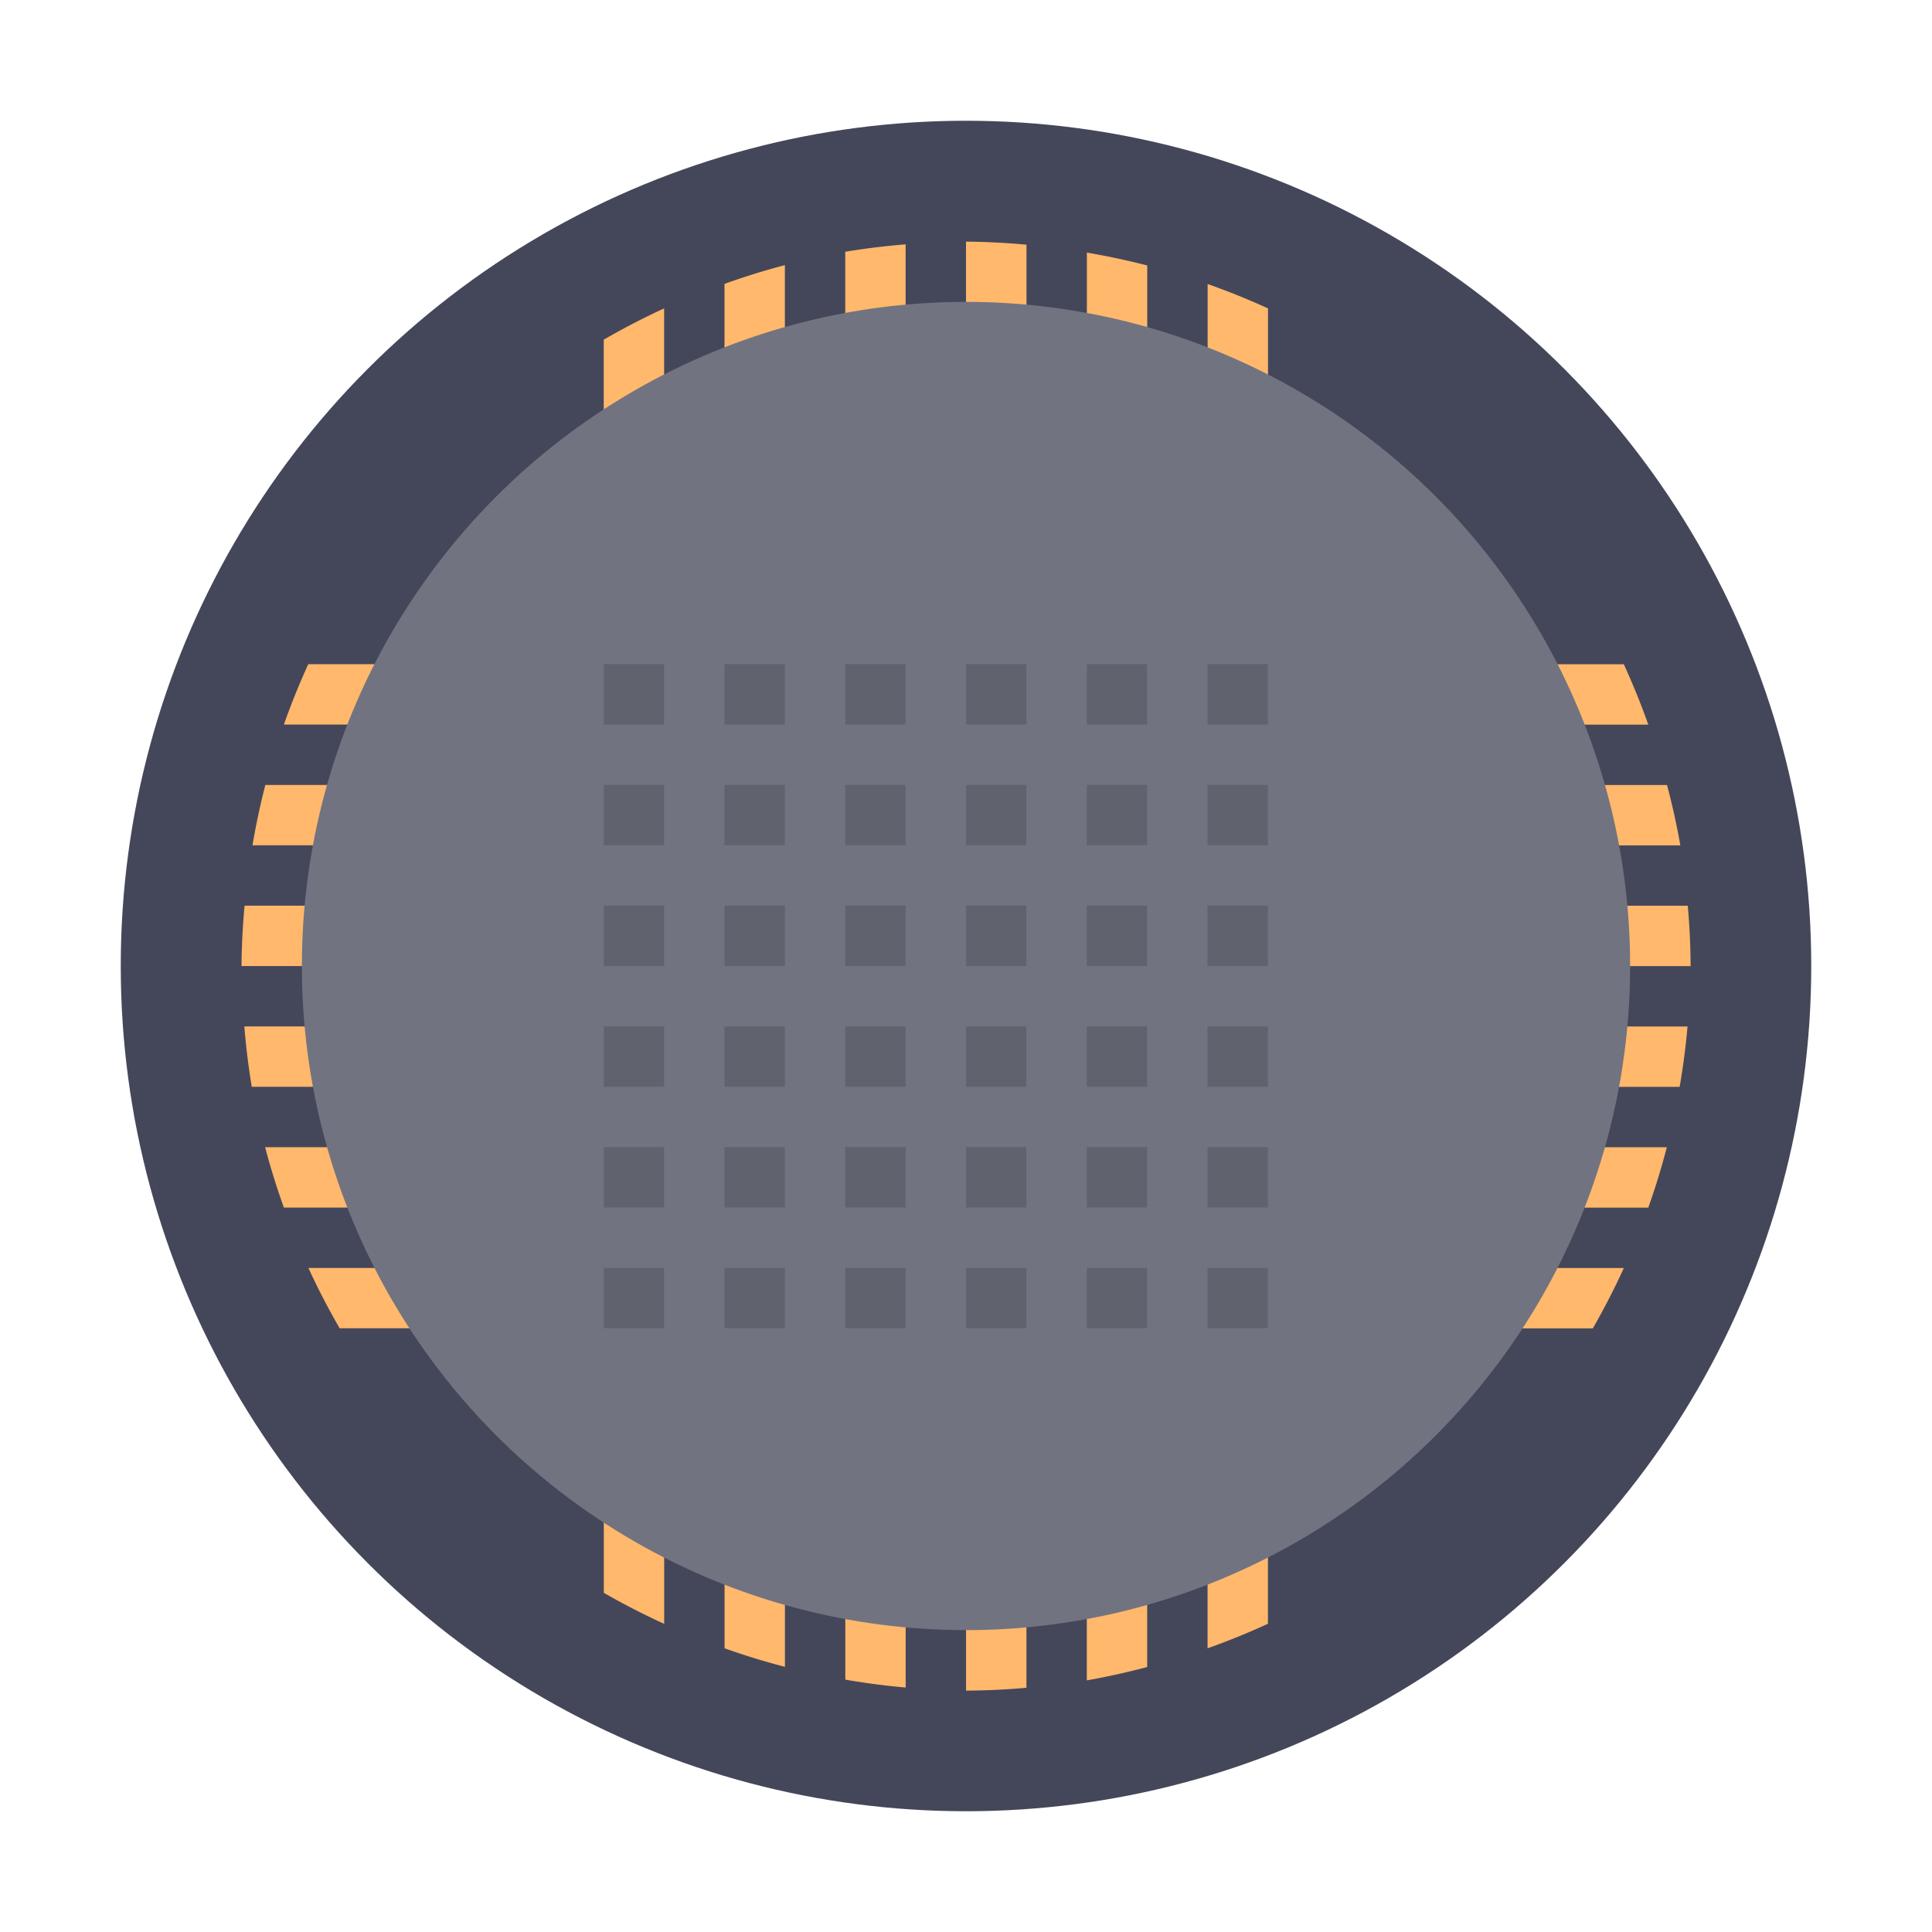<?xml version="1.0" encoding="UTF-8" standalone="no"?>
<svg
   width="32"
   height="32"
   version="1"
   id="svg317"
   sodipodi:docname="cpu.svg"
   inkscape:version="1.2.2 (b0a8486541, 2022-12-01)"
   xmlns:inkscape="http://www.inkscape.org/namespaces/inkscape"
   xmlns:sodipodi="http://sodipodi.sourceforge.net/DTD/sodipodi-0.dtd"
   xmlns="http://www.w3.org/2000/svg"
   xmlns:svg="http://www.w3.org/2000/svg">
  <defs
     id="defs321" />
  <sodipodi:namedview
     id="namedview319"
     pagecolor="#505050"
     bordercolor="#eeeeee"
     borderopacity="1"
     inkscape:showpageshadow="0"
     inkscape:pageopacity="0"
     inkscape:pagecheckerboard="0"
     inkscape:deskcolor="#505050"
     showgrid="false"
     inkscape:zoom="31.84375"
     inkscape:cx="14.916585"
     inkscape:cy="16.015702"
     inkscape:window-width="1280"
     inkscape:window-height="1361"
     inkscape:window-x="0"
     inkscape:window-y="0"
     inkscape:window-maximized="0"
     inkscape:current-layer="svg317" />
  <circle
     cx="16"
     cy="16"
     r="14"
     fill="#44475a"
     stroke-width=".519"
     style="paint-order:stroke fill markers"
     id="circle237" />
  <path
     d="m16 4v7h-1v-6.953a12 12 0 0 0-1 0.123v6.83h-1v-6.609a12 12 0 0 0-1 0.311v6.299h-1v-5.893a12 12 0 0 0-1 0.518v5.375h-4.894a12 12 0 0 0-0.404 1h5.299v1h-5.606a12 12 0 0 0-0.213 1h5.818v1h-5.949a12 12 0 0 0-0.051 1h6v1h-5.953a12 12 0 0 0 0.123 1h5.83v1h-5.609a12 12 0 0 0 0.311 1h5.299v1h-4.893a12 12 0 0 0 0.518 1h4.375v4.381a12 12 0 0 0 1 0.514v-4.894h1v5.299a12 12 0 0 0 1 0.307v-5.606h1v5.818a12 12 0 0 0 1 0.131v-5.949h1v6a12 12 0 0 0 1-0.047v-5.953h1v5.83a12 12 0 0 0 1-0.221v-5.609h1v5.299a12 12 0 0 0 1-0.406v-4.893h5.381a12 12 0 0 0 0.514-1h-5.894v-1h6.299a12 12 0 0 0 0.307-1h-6.606v-1h6.818a12 12 0 0 0 0.131-1h-6.949v-1h7a12 12 0 0 0-0.047-1h-6.953v-1h6.83a12 12 0 0 0-0.221-1h-6.609v-1h6.299a12 12 0 0 0-0.406-1h-5.893v-5.894a12 12 0 0 0-1-0.404v6.299h-1v-6.606a12 12 0 0 0-1-0.213v6.818h-1v-6.949a12 12 0 0 0-1-0.051zm-5 8h1v1h-1v-1zm2 0h1v1h-1v-1zm2 0h1v1h-1v-1zm2 0h1v1h-1v-1zm2 0h1v1h-1v-1zm-8 2h1v1h-1v-1zm2 0h1v1h-1v-1zm2 0h1v1h-1v-1zm2 0h1v1h-1v-1zm2 0h1v1h-1v-1zm-8 2h1v1h-1v-1zm2 0h1v1h-1v-1zm2 0h1v1h-1v-1zm2 0h1v1h-1v-1zm2 0h1v1h-1v-1zm-8 2h1v1h-1v-1zm2 0h1v1h-1v-1zm2 0h1v1h-1v-1zm2 0h1v1h-1v-1zm2 0h1v1h-1v-1zm-8 2h1v1h-1v-1zm2 0h1v1h-1v-1zm2 0h1v1h-1v-1zm2 0h1v1h-1v-1zm2 0h1v1h-1v-1z"
     fill="#f8c44e"
     style="paint-order:stroke fill markers;fill:#ffb86c"
     id="path239" />
  <circle
     cx="16"
     cy="16"
     r="11"
     fill="#717380"
     stroke-width=".407"
     style="paint-order:stroke fill markers"
     id="circle241" />
  <g
     id="g315">
    <rect
       x="10"
       y="11"
       width="1"
       height="1"
       opacity=".15"
       style="paint-order:stroke fill markers"
       id="rect243" />
    <rect
       x="12"
       y="11"
       width="1"
       height="1"
       opacity=".15"
       style="paint-order:stroke fill markers"
       id="rect245" />
    <rect
       x="14"
       y="11"
       width="1"
       height="1"
       opacity=".15"
       style="paint-order:stroke fill markers"
       id="rect247" />
    <rect
       x="16"
       y="11"
       width="1"
       height="1"
       opacity=".15"
       style="paint-order:stroke fill markers"
       id="rect249" />
    <rect
       x="18"
       y="11"
       width="1"
       height="1"
       opacity=".15"
       style="paint-order:stroke fill markers"
       id="rect251" />
    <rect
       x="20"
       y="11"
       width="1"
       height="1"
       opacity=".15"
       style="paint-order:stroke fill markers"
       id="rect253" />
    <rect
       x="10"
       y="13"
       width="1"
       height="1"
       opacity=".15"
       style="paint-order:stroke fill markers"
       id="rect255" />
    <rect
       x="12"
       y="13"
       width="1"
       height="1"
       opacity=".15"
       style="paint-order:stroke fill markers"
       id="rect257" />
    <rect
       x="14"
       y="13"
       width="1"
       height="1"
       opacity=".15"
       style="paint-order:stroke fill markers"
       id="rect259" />
    <rect
       x="16"
       y="13"
       width="1"
       height="1"
       opacity=".15"
       style="paint-order:stroke fill markers"
       id="rect261" />
    <rect
       x="18"
       y="13"
       width="1"
       height="1"
       opacity=".15"
       style="paint-order:stroke fill markers"
       id="rect263" />
    <rect
       x="20"
       y="13"
       width="1"
       height="1"
       opacity=".15"
       style="paint-order:stroke fill markers"
       id="rect265" />
    <rect
       x="10"
       y="15"
       width="1"
       height="1"
       opacity=".15"
       style="paint-order:stroke fill markers"
       id="rect267" />
    <rect
       x="12"
       y="15"
       width="1"
       height="1"
       opacity=".15"
       style="paint-order:stroke fill markers"
       id="rect269" />
    <rect
       x="14"
       y="15"
       width="1"
       height="1"
       opacity=".15"
       style="paint-order:stroke fill markers"
       id="rect271" />
    <rect
       x="16"
       y="15"
       width="1"
       height="1"
       opacity=".15"
       style="paint-order:stroke fill markers"
       id="rect273" />
    <rect
       x="18"
       y="15"
       width="1"
       height="1"
       opacity=".15"
       style="paint-order:stroke fill markers"
       id="rect275" />
    <rect
       x="20"
       y="15"
       width="1"
       height="1"
       opacity=".15"
       style="paint-order:stroke fill markers"
       id="rect277" />
    <rect
       x="10"
       y="17"
       width="1"
       height="1"
       opacity=".15"
       style="paint-order:stroke fill markers"
       id="rect279" />
    <rect
       x="12"
       y="17"
       width="1"
       height="1"
       opacity=".15"
       style="paint-order:stroke fill markers"
       id="rect281" />
    <rect
       x="14"
       y="17"
       width="1"
       height="1"
       opacity=".15"
       style="paint-order:stroke fill markers"
       id="rect283" />
    <rect
       x="16"
       y="17"
       width="1"
       height="1"
       opacity=".15"
       style="paint-order:stroke fill markers"
       id="rect285" />
    <rect
       x="18"
       y="17"
       width="1"
       height="1"
       opacity=".15"
       style="paint-order:stroke fill markers"
       id="rect287" />
    <rect
       x="20"
       y="17"
       width="1"
       height="1"
       opacity=".15"
       style="paint-order:stroke fill markers"
       id="rect289" />
    <rect
       x="10"
       y="19"
       width="1"
       height="1"
       opacity=".15"
       style="paint-order:stroke fill markers"
       id="rect291" />
    <rect
       x="12"
       y="19"
       width="1"
       height="1"
       opacity=".15"
       style="paint-order:stroke fill markers"
       id="rect293" />
    <rect
       x="14"
       y="19"
       width="1"
       height="1"
       opacity=".15"
       style="paint-order:stroke fill markers"
       id="rect295" />
    <rect
       x="16"
       y="19"
       width="1"
       height="1"
       opacity=".15"
       style="paint-order:stroke fill markers"
       id="rect297" />
    <rect
       x="18"
       y="19"
       width="1"
       height="1"
       opacity=".15"
       style="paint-order:stroke fill markers"
       id="rect299" />
    <rect
       x="20"
       y="19"
       width="1"
       height="1"
       opacity=".15"
       style="paint-order:stroke fill markers"
       id="rect301" />
    <rect
       x="10"
       y="21"
       width="1"
       height="1"
       opacity=".15"
       style="paint-order:stroke fill markers"
       id="rect303" />
    <rect
       x="12"
       y="21"
       width="1"
       height="1"
       opacity=".15"
       style="paint-order:stroke fill markers"
       id="rect305" />
    <rect
       x="14"
       y="21"
       width="1"
       height="1"
       opacity=".15"
       style="paint-order:stroke fill markers"
       id="rect307" />
    <rect
       x="16"
       y="21"
       width="1"
       height="1"
       opacity=".15"
       style="paint-order:stroke fill markers"
       id="rect309" />
    <rect
       x="18"
       y="21"
       width="1"
       height="1"
       opacity=".15"
       style="paint-order:stroke fill markers"
       id="rect311" />
    <rect
       x="20"
       y="21"
       width="1"
       height="1"
       opacity=".15"
       style="paint-order:stroke fill markers"
       id="rect313" />
  </g>
</svg>
